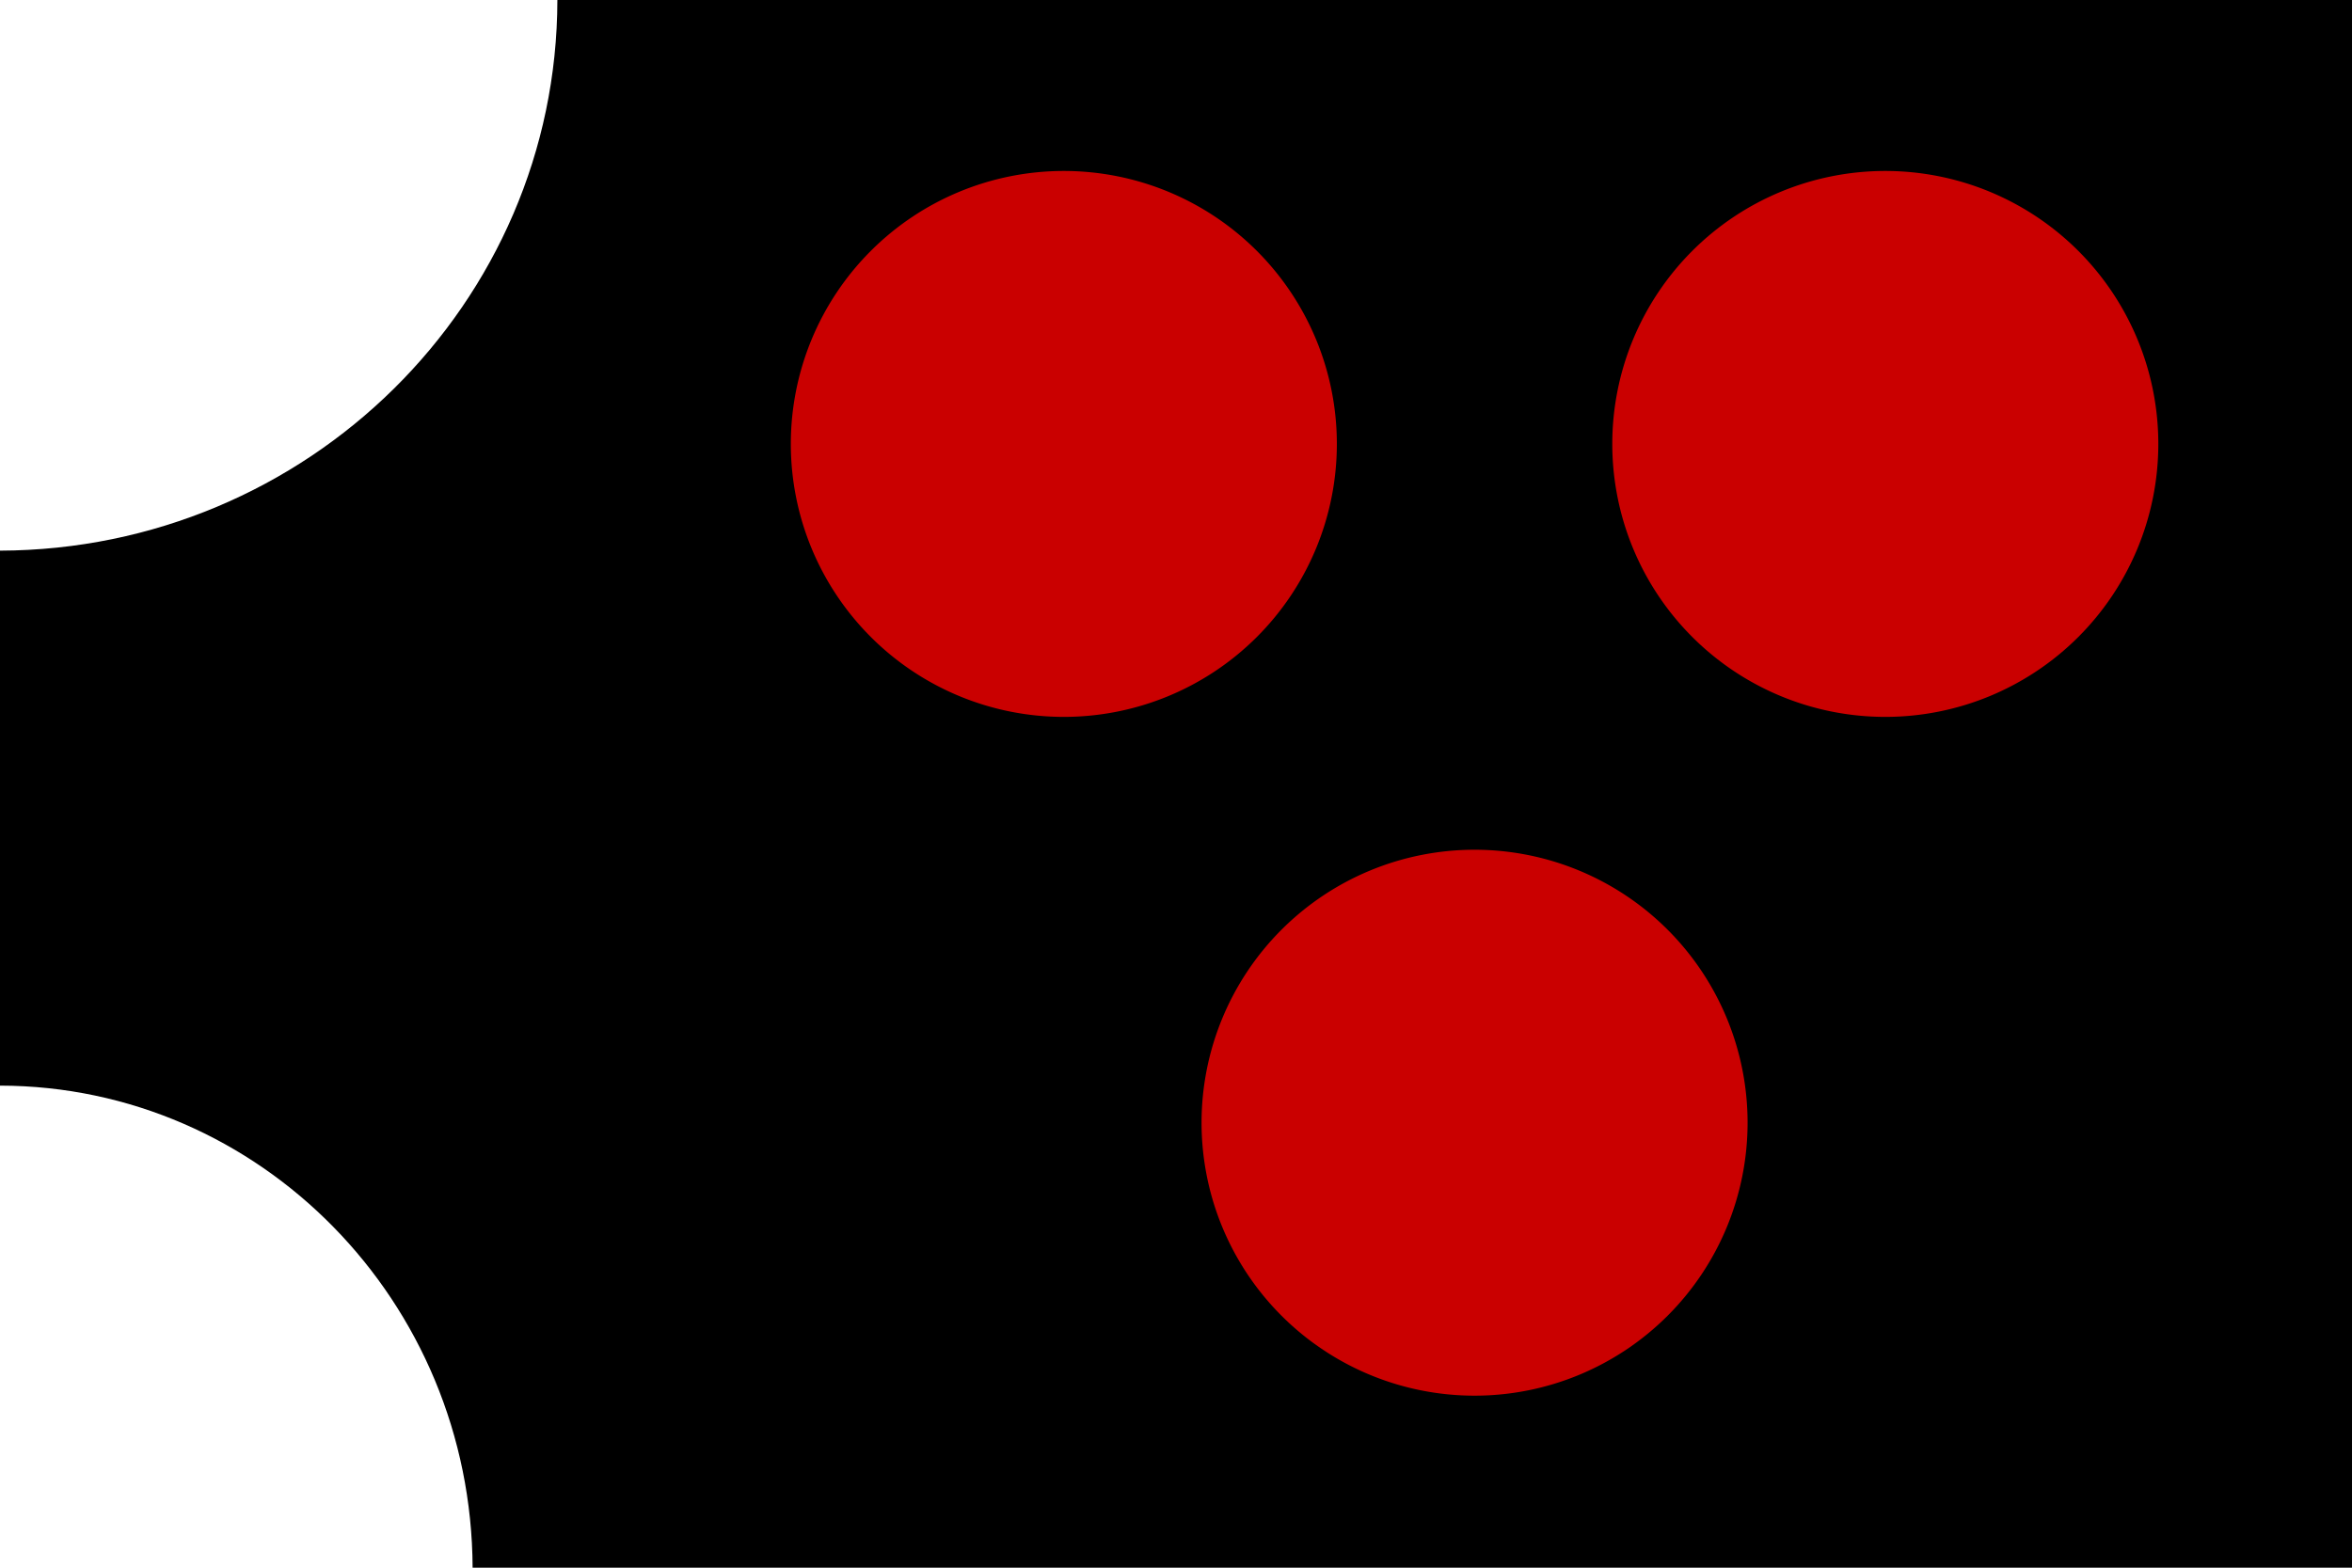 <?xml version="1.0" encoding="UTF-8" standalone="no"?>
<!-- Created with Inkscape (http://www.inkscape.org/) -->
<svg
   xmlns:svg="http://www.w3.org/2000/svg"
   xmlns="http://www.w3.org/2000/svg"
   version="1.0"
   width="300"
   height="200"
   id="svg4302">
  <defs
     id="defs4304" />
  <g
     transform="translate(-193.433,-491.251)"
     id="layer1">
    <g
       id="g4338">
      <path
         d="M 264.527,491.251 C 264.476,529.951 232.665,561.367 193.433,561.501 L 193.433,629.751 C 226.638,629.803 253.565,657.311 253.715,691.251 L 493.433,691.251 L 493.433,491.251 L 264.527,491.251 z "
         style="fill:#000000;fill-opacity:1;stroke:none;stroke-width:2;stroke-linecap:round;stroke-linejoin:miter;stroke-miterlimit:4;stroke-dasharray:none;stroke-dashoffset:0;stroke-opacity:1"
         id="rect4320" />
      <path
         d="M 363.95 546.961 A 34.823 34.823 0 1 1  294.304,546.961 A 34.823 34.823 0 1 1  363.95 546.961 z"
         transform="translate(0,0.925)"
         style="fill:#ca0000;fill-opacity:1;stroke:none;stroke-width:2;stroke-linecap:round;stroke-linejoin:miter;stroke-miterlimit:4;stroke-dasharray:none;stroke-dashoffset:0;stroke-opacity:1"
         id="path4332" />
      <path
         d="M 363.95 546.961 A 34.823 34.823 0 1 1  294.304,546.961 A 34.823 34.823 0 1 1  363.95 546.961 z"
         transform="translate(104.778,0.925)"
         style="fill:#ca0000;fill-opacity:1;stroke:none;stroke-width:2;stroke-linecap:round;stroke-linejoin:miter;stroke-miterlimit:4;stroke-dasharray:none;stroke-dashoffset:0;stroke-opacity:1"
         id="path4334" />
      <path
         d="M 363.95 546.961 A 34.823 34.823 0 1 1  294.304,546.961 A 34.823 34.823 0 1 1  363.95 546.961 z"
         transform="translate(52.389,87.521)"
         style="fill:#ca0000;fill-opacity:1;stroke:none;stroke-width:2;stroke-linecap:round;stroke-linejoin:miter;stroke-miterlimit:4;stroke-dasharray:none;stroke-dashoffset:0;stroke-opacity:1"
         id="path4336" />
    </g>
  </g>
</svg>
